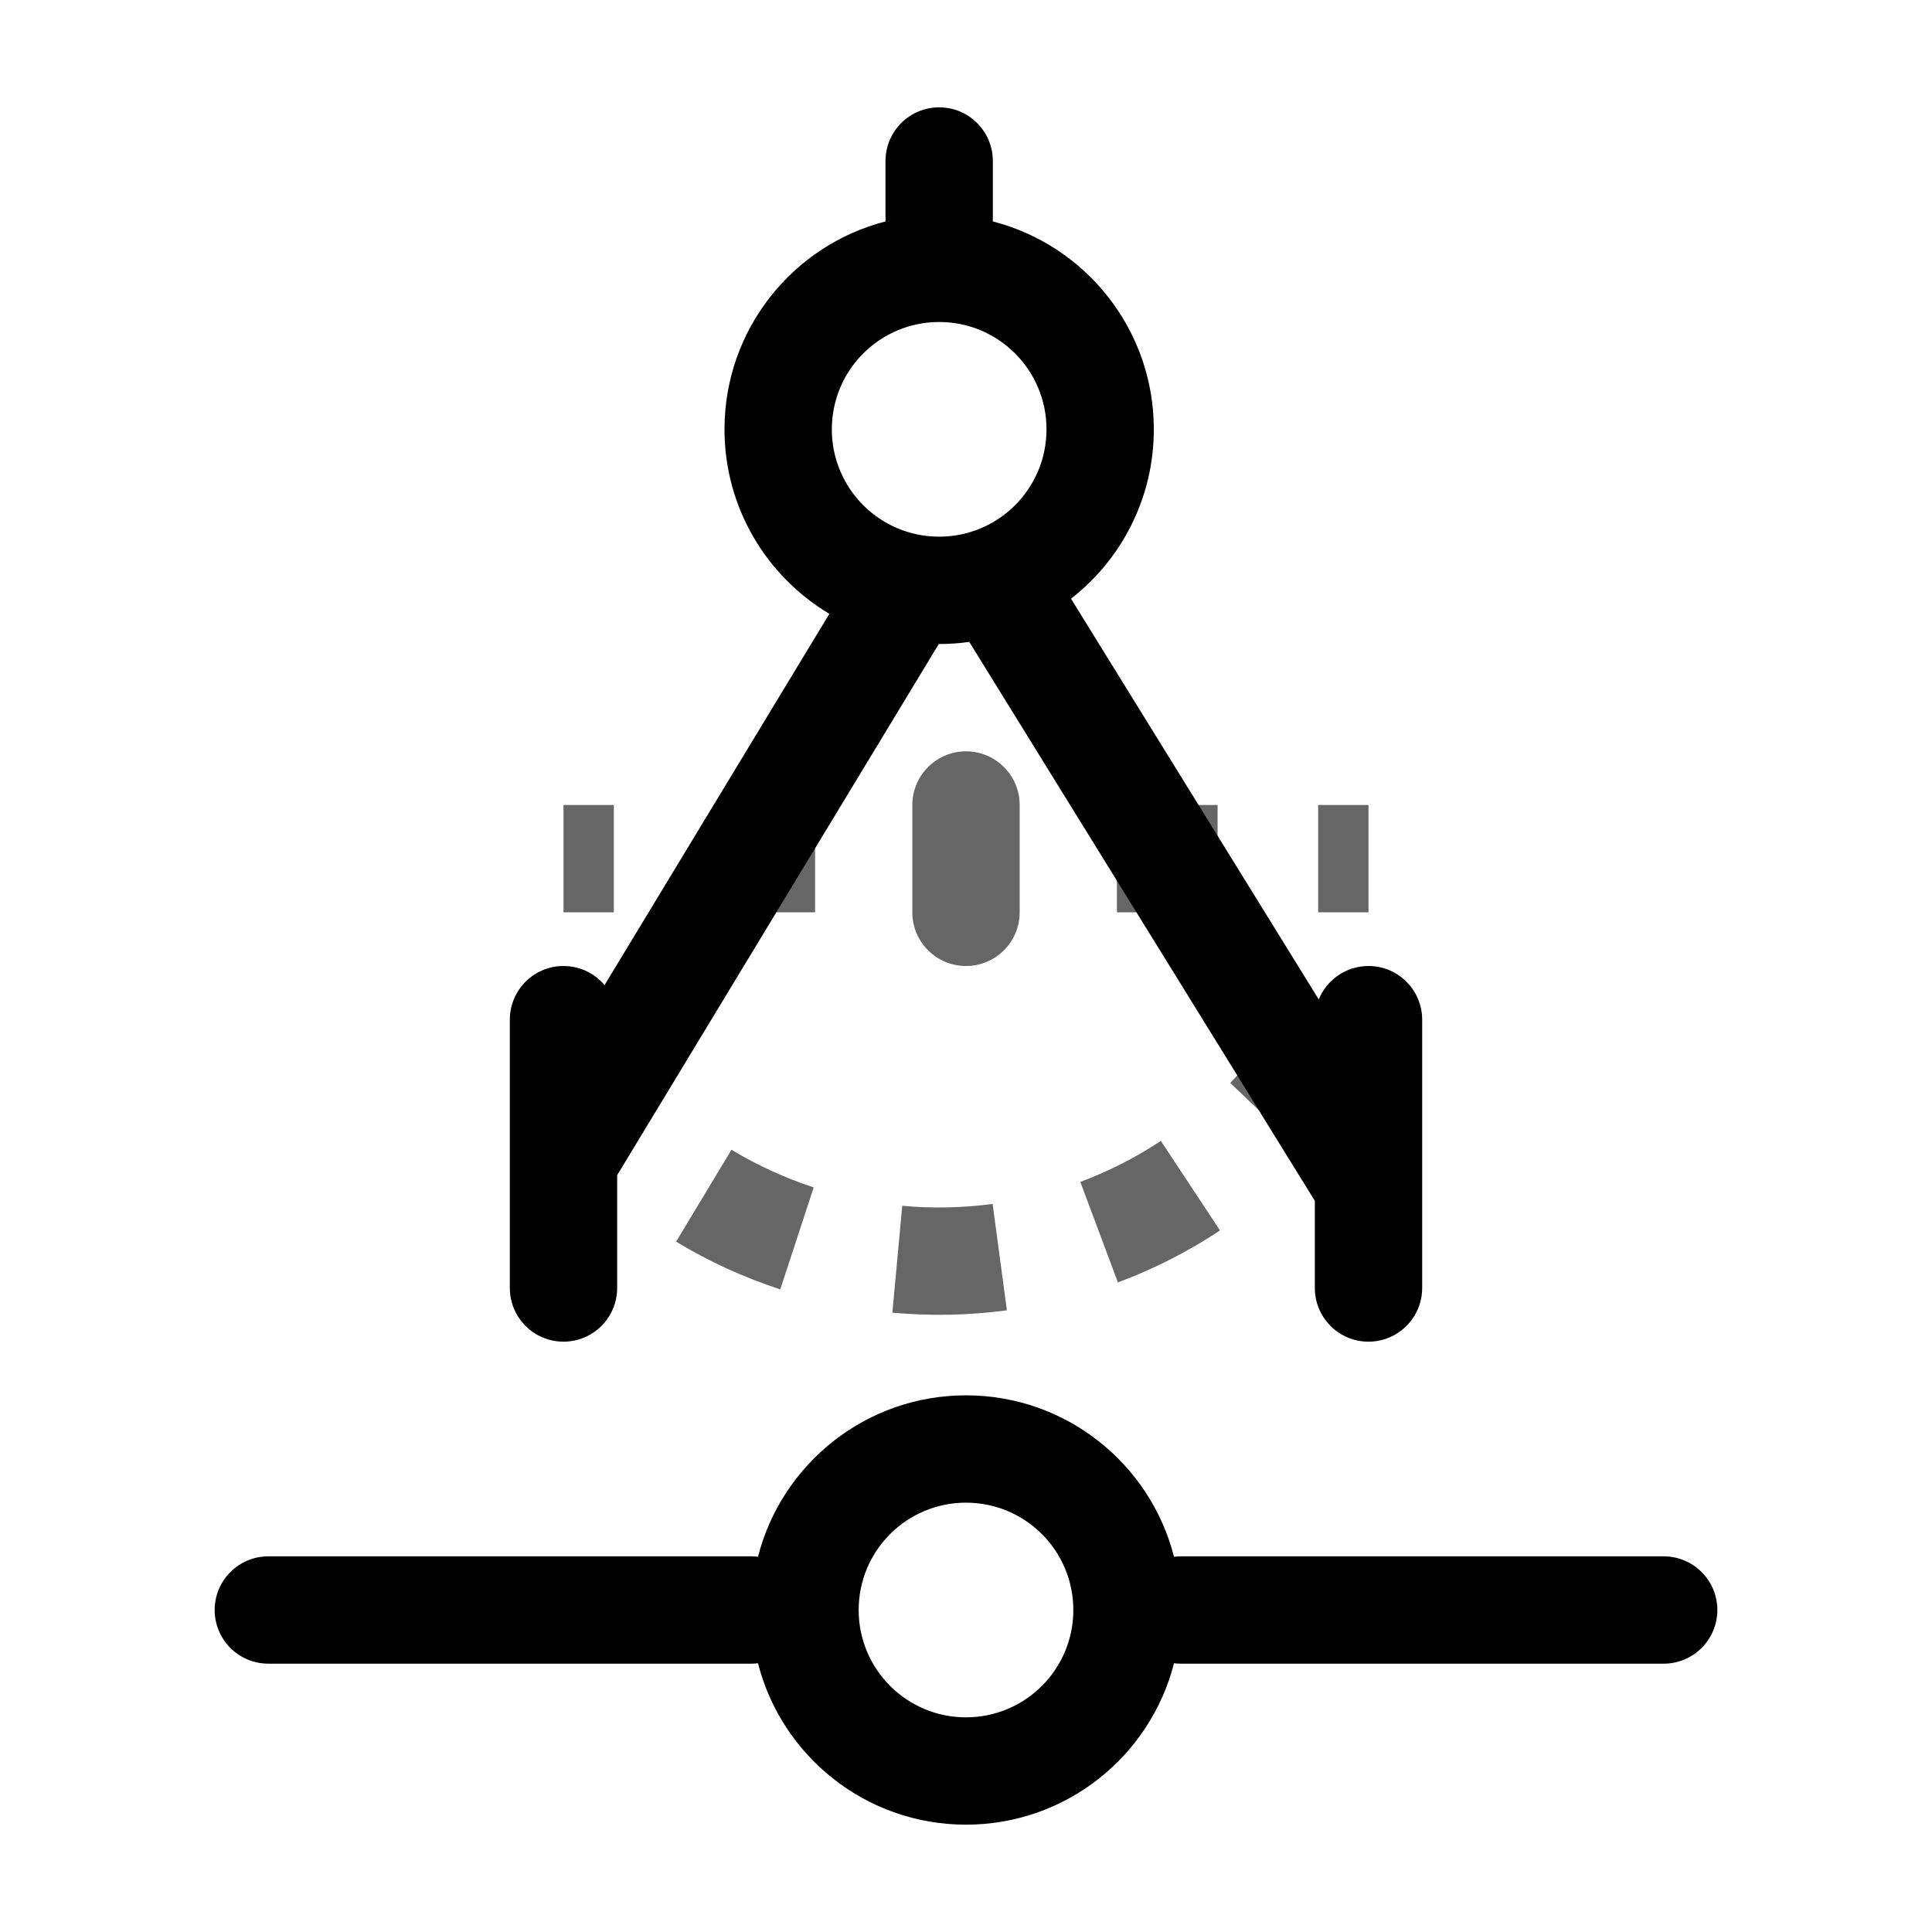 <svg width="36" height="36" viewBox="0 0 36 36" fill="none" xmlns="http://www.w3.org/2000/svg">
<path fill-rule="evenodd" clip-rule="evenodd" d="M17 15C17 14.448 17.448 14 18 14C18.552 14 19 14.448 19 15V17C19 17.552 18.552 18 18 18C17.448 18 17 17.552 17 17V15ZM25.064 20.747C24.848 21.032 24.616 21.303 24.371 21.56L22.924 20.179C23.118 19.976 23.301 19.762 23.472 19.537L25.064 20.747ZM10.906 21.838C10.65 21.591 10.407 21.33 10.179 21.054L11.721 19.78C11.9 19.997 12.092 20.204 12.294 20.398L10.906 21.838ZM22.733 22.928C22.436 23.124 22.128 23.304 21.81 23.466C21.491 23.628 21.165 23.772 20.831 23.896L20.13 22.023C20.393 21.925 20.651 21.812 20.902 21.684C21.154 21.556 21.397 21.414 21.631 21.259L22.733 22.928ZM13.543 23.637C13.219 23.488 12.903 23.321 12.598 23.137L13.63 21.424C13.871 21.569 14.12 21.701 14.377 21.818C14.633 21.936 14.895 22.038 15.162 22.126L14.539 24.026C14.201 23.915 13.868 23.785 13.543 23.637ZM18.762 24.416C18.409 24.463 18.053 24.49 17.696 24.498C17.339 24.505 16.982 24.492 16.628 24.46L16.812 22.468C17.091 22.494 17.373 22.504 17.655 22.498C17.937 22.492 18.218 22.471 18.496 22.433L18.762 24.416ZM10.5 17H11.438V15H10.5V17ZM13.312 17H15.188V15H13.312V17ZM20.812 17H22.688V15H20.812V17ZM24.562 17H25.5V15H24.562V17Z" fill="#666666"/>
<path fill-rule="evenodd" clip-rule="evenodd" d="M17.5 2C16.948 2 16.5 2.448 16.5 3V4.126C14.775 4.57 13.5 6.136 13.5 8C13.5 9.461 14.284 10.74 15.454 11.438L11.265 18.356C11.081 18.138 10.807 18 10.5 18C9.948 18 9.5 18.448 9.5 19V24C9.5 24.552 9.948 25 10.5 25C11.052 25 11.5 24.552 11.5 24V21.898L17.493 12L17.5 12C17.691 12 17.878 11.987 18.061 11.961L24.5 22.376V24C24.5 24.552 24.948 25 25.5 25C26.052 25 26.5 24.552 26.5 24V19C26.5 18.448 26.052 18 25.5 18C25.081 18 24.722 18.258 24.573 18.623L19.957 11.156C20.896 10.424 21.5 9.283 21.5 8C21.5 6.136 20.225 4.57 18.5 4.126V3C18.5 2.448 18.052 2 17.5 2ZM17.5 10C18.605 10 19.5 9.105 19.5 8C19.5 6.895 18.605 6 17.5 6C16.395 6 15.5 6.895 15.5 8C15.5 9.105 16.395 10 17.5 10ZM18 32C19.105 32 20 31.105 20 30C20 28.895 19.105 28 18 28C16.895 28 16 28.895 16 30C16 31.105 16.895 32 18 32ZM18 34C19.867 34 21.435 32.721 21.876 30.992C21.917 30.997 21.958 31 22 31H31C31.552 31 32 30.552 32 30C32 29.448 31.552 29 31 29H22C21.958 29 21.917 29.003 21.876 29.008C21.435 27.279 19.867 26 18 26C16.133 26 14.565 27.279 14.124 29.008C14.083 29.003 14.042 29 14 29H5C4.448 29 4 29.448 4 30C4 30.552 4.448 31 5 31H14C14.042 31 14.083 30.997 14.124 30.992C14.565 32.721 16.133 34 18 34Z" fill="black"/>
</svg>
